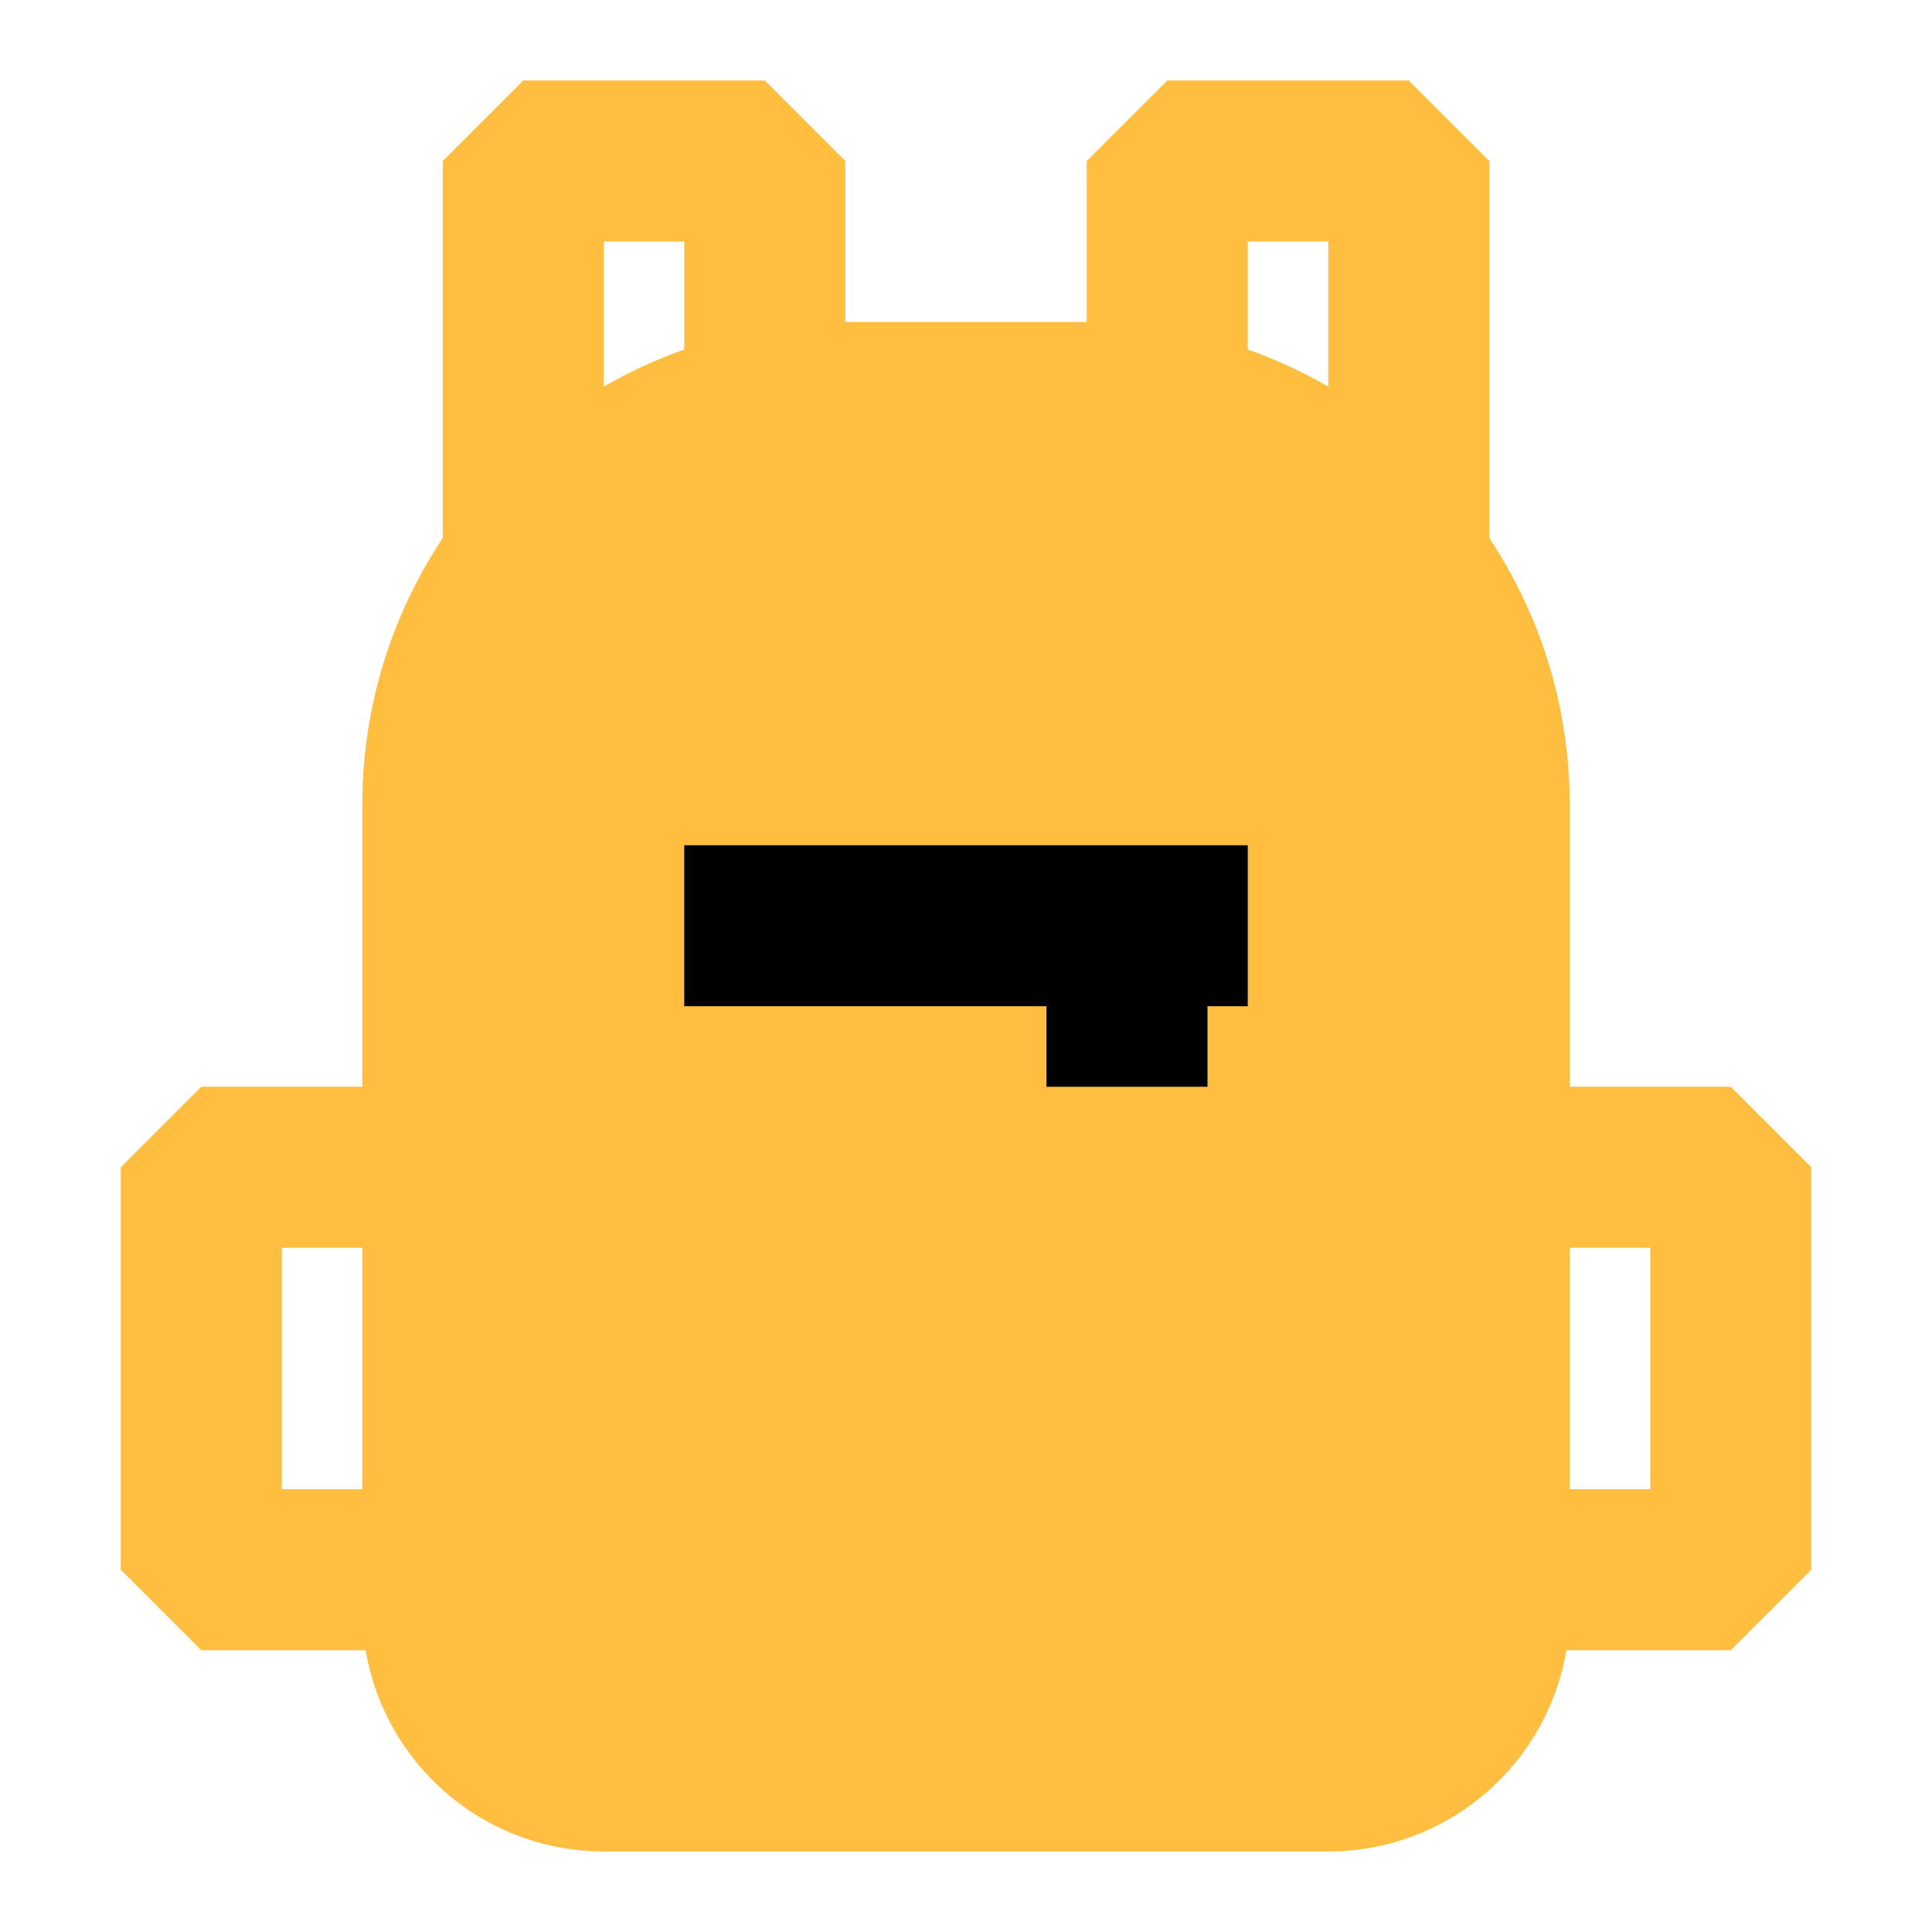 <?xml version="1.0" encoding="UTF-8"?><svg width="24" height="24" viewBox="0 0 48 48" fill="none" xmlns="http://www.w3.org/2000/svg"><path d="M19 9.556V4H13V14" stroke="#ffbe40" stroke-width="4" stroke-linecap="butt" stroke-linejoin="bevel"/><path d="M29 9.556V4H35V14" stroke="#ffbe40" stroke-width="4" stroke-linecap="butt" stroke-linejoin="bevel"/><path d="M11 20C11 14.477 15.477 10 21 10H27C32.523 10 37 14.477 37 20V40C37 42.209 35.209 44 33 44H15C12.791 44 11 42.209 11 40V20Z" fill="#ffbe40" stroke="#ffbe40" stroke-width="4" stroke-linecap="butt" stroke-linejoin="bevel"/><path d="M11 29H5V39H11" stroke="#ffbe40" stroke-width="4" stroke-linecap="butt" stroke-linejoin="bevel"/><path d="M37 29H43V39H37" stroke="#ffbe40" stroke-width="4" stroke-linecap="butt" stroke-linejoin="bevel"/><path d="M28 23V27" stroke="#000" stroke-width="4" stroke-linecap="butt" stroke-linejoin="bevel"/><path d="M17 23H27.5H31" stroke="#000" stroke-width="4" stroke-linecap="butt" stroke-linejoin="bevel"/></svg>